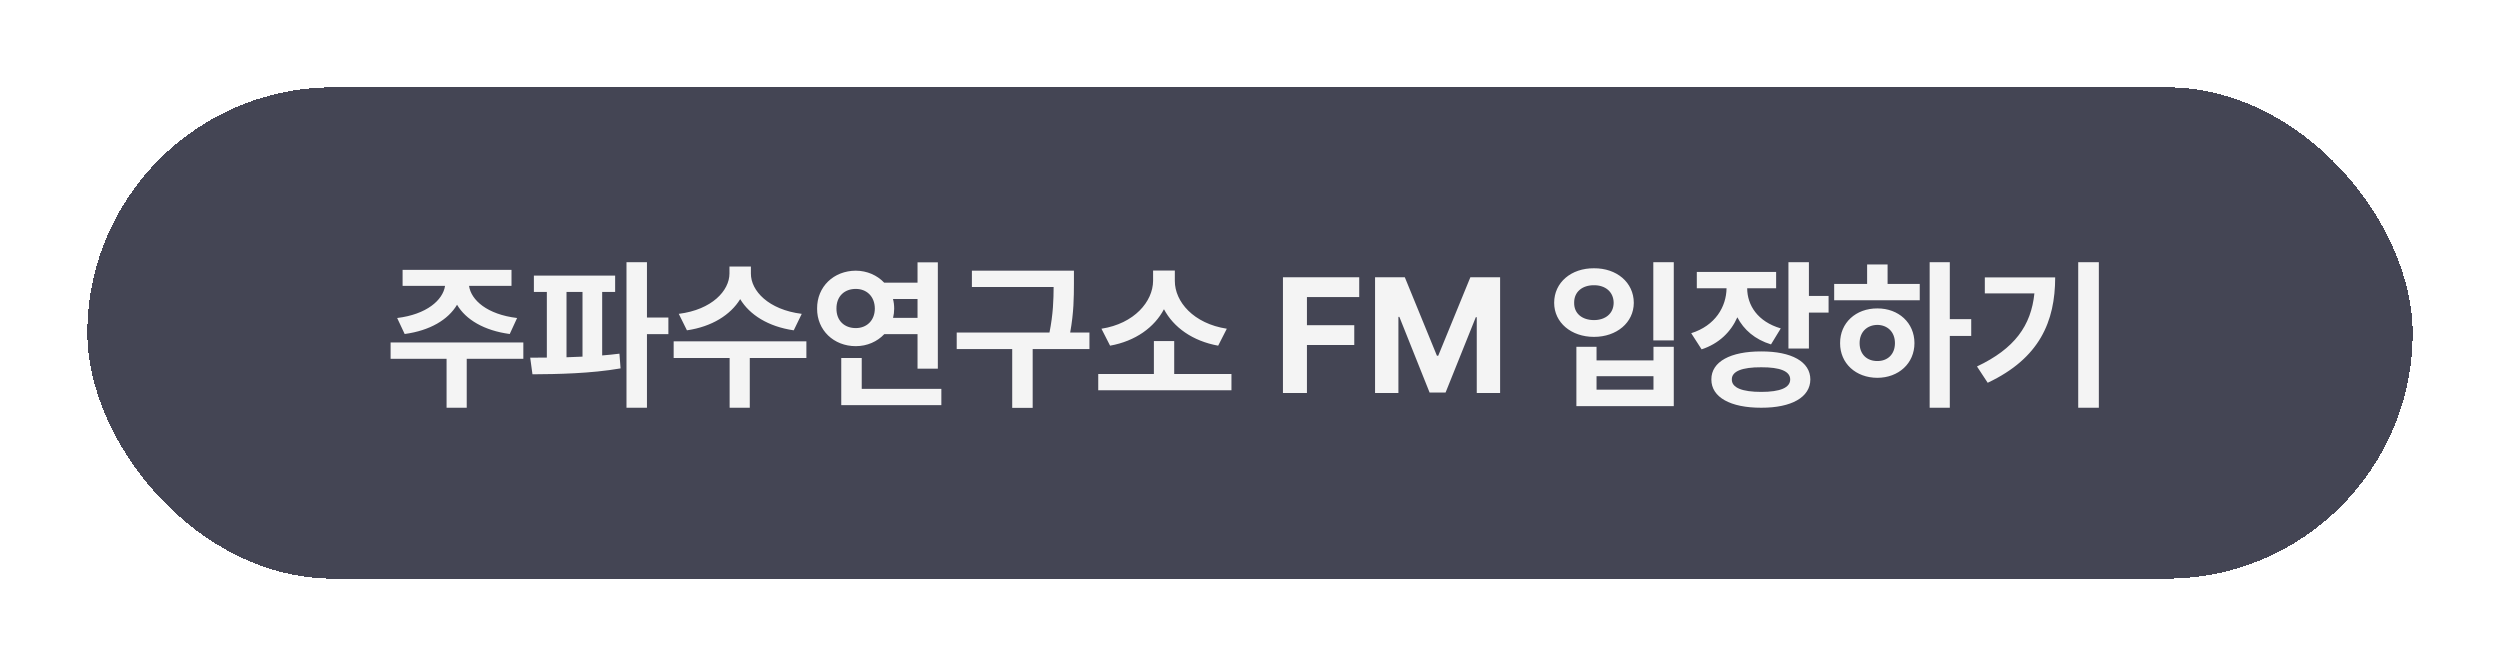 <svg width="229" height="61" viewBox="0 0 229 61" fill="none" xmlns="http://www.w3.org/2000/svg">
<g filter="url(#filter0_d_995_294)">
<rect x="7" y="7" width="213" height="45" rx="22.5" fill="#303142" fill-opacity="0.9" shape-rendering="crispEdges"/>
<path d="M46.938 30.371V31.865H41.752V36.348H39.906V31.865H34.779V30.371H46.938ZM35.38 28.13C38.075 27.8 39.569 26.497 39.767 25.186H35.878V23.721H45.853V25.186H41.964C42.155 26.497 43.627 27.8 46.366 28.13L45.692 29.595C43.349 29.28 41.671 28.284 40.866 26.914C40.053 28.284 38.39 29.28 36.068 29.595L35.38 28.13ZM55.346 24.248V25.742H54.159V31.558C54.701 31.514 55.228 31.462 55.741 31.396L55.844 32.744C53.112 33.22 50.065 33.272 47.773 33.286L47.567 31.763C48.044 31.763 48.556 31.763 49.091 31.755V25.742H47.904V24.248H55.346ZM50.893 31.726C51.376 31.711 51.867 31.689 52.357 31.668V25.742H50.893V31.726ZM56.386 36.348V23.018H58.261V28.086H60.224V29.609H58.261V36.348H56.386ZM67.782 24.058C67.775 25.632 69.386 27.368 72.44 27.749L71.708 29.258C69.379 28.921 67.672 27.844 66.801 26.401C65.922 27.837 64.223 28.921 61.923 29.258L61.176 27.749C64.208 27.368 65.812 25.632 65.819 24.058V23.413H67.782V24.058ZM60.707 31.792V30.269H72.865V31.792H67.68V36.348H65.834V31.792H60.707ZM84.906 23.032V32.773H83.046V29.609H79.999C79.355 30.291 78.432 30.708 77.392 30.708C75.37 30.708 73.832 29.243 73.847 27.266C73.832 25.259 75.37 23.801 77.392 23.794C78.424 23.801 79.347 24.211 79.992 24.893H83.046V23.032H84.906ZM75.619 27.266C75.612 28.379 76.352 29.053 77.392 29.053C78.373 29.053 79.127 28.379 79.135 27.266C79.127 26.138 78.373 25.464 77.392 25.464C76.352 25.464 75.612 26.138 75.619 27.266ZM76.059 36.113V31.792H77.934V34.619H85.228V36.113H76.059ZM80.797 26.387C80.871 26.665 80.907 26.958 80.907 27.266C80.907 27.559 80.871 27.844 80.805 28.115H83.046V26.387H80.797ZM97.372 23.794V24.995C97.365 26.24 97.365 27.595 97.028 29.463H98.793V30.972H93.593V36.362H91.718V30.972H86.635V29.463H95.131C95.475 27.749 95.504 26.438 95.512 25.288H88.026V23.794H97.372ZM111.801 33.257V34.751H99.599V33.257H104.696V30.239H106.557V33.257H111.801ZM99.892 29.111C102.909 28.643 104.608 26.614 104.623 24.731V23.779H106.615V24.731C106.608 26.636 108.329 28.643 111.376 29.111L110.585 30.664C108.241 30.239 106.498 28.987 105.619 27.324C104.748 28.98 103.012 30.247 100.683 30.664L99.892 29.111ZM116.518 35V24.395H123.505V26.211H118.715V28.789H123.051V30.605H118.715V35H116.518ZM124.955 24.395H127.68L130.624 31.587H130.741L133.686 24.395H136.41V35H134.271V28.057H134.184L131.415 34.956H129.95L127.182 28.027H127.094V35H124.955V24.395ZM152.318 23.018V30.181H150.443V23.018H152.318ZM141.361 26.738C141.361 24.863 142.929 23.56 145.009 23.574C147.082 23.56 148.649 24.863 148.656 26.738C148.649 28.555 147.082 29.858 145.009 29.858C142.929 29.858 141.361 28.555 141.361 26.738ZM143.192 26.738C143.178 27.727 143.939 28.32 145.009 28.32C146.049 28.32 146.803 27.727 146.811 26.738C146.803 25.735 146.049 25.12 145.009 25.127C143.939 25.12 143.178 25.735 143.192 26.738ZM143.397 36.201V30.767H145.243V32.012H150.458V30.767H152.318V36.201H143.397ZM145.243 34.692H150.458V33.462H145.243V34.692ZM161.693 23.911V25.405H159.042C159.049 26.958 159.994 28.459 162.118 29.082L161.225 30.547C159.752 30.1 158.727 29.199 158.141 28.064C157.548 29.404 156.464 30.474 154.867 31.001L153.915 29.521C156.127 28.826 157.13 27.097 157.152 25.405H154.428V23.911H161.693ZM155.761 33.755C155.753 32.129 157.511 31.184 160.331 31.191C163.107 31.184 164.821 32.129 164.828 33.755C164.821 35.388 163.107 36.355 160.331 36.348C157.511 36.355 155.753 35.388 155.761 33.755ZM157.636 33.755C157.621 34.517 158.581 34.898 160.331 34.898C162.06 34.898 162.982 34.517 162.982 33.755C162.982 33.008 162.06 32.634 160.331 32.642C158.581 32.634 157.621 33.008 157.636 33.755ZM162.821 30.928V23.018H164.696V26.108H166.498V27.632H164.696V30.928H162.821ZM177.602 23.018V28.232H179.564V29.77H177.602V36.348H175.756V23.018H177.602ZM167.011 26.504V25.01H170.028V23.223H171.903V25.01H174.848V26.504H167.011ZM167.553 30.43C167.545 28.569 168.996 27.244 170.966 27.251C172.907 27.244 174.364 28.569 174.364 30.43C174.364 32.29 172.907 33.601 170.966 33.608C168.996 33.601 167.545 32.29 167.553 30.43ZM169.34 30.43C169.34 31.462 170.021 32.078 170.966 32.07C171.896 32.078 172.577 31.462 172.577 30.43C172.577 29.404 171.896 28.774 170.966 28.76C170.021 28.774 169.34 29.404 169.34 30.43ZM191.254 23.018V36.348H189.364V23.018H191.254ZM180.092 32.568C183.534 30.942 185.05 28.833 185.351 25.874H180.81V24.409H187.255C187.248 28.452 185.834 31.814 181.073 34.062L180.092 32.568Z" fill="#F4F4F4"/>
</g>
<defs>
<filter id="filter0_d_995_294" x="0.7" y="0.7" width="227.6" height="59.6" filterUnits="userSpaceOnUse" color-interpolation-filters="sRGB">
<feFlood flood-opacity="0" result="BackgroundImageFix"/>
<feColorMatrix in="SourceAlpha" type="matrix" values="0 0 0 0 0 0 0 0 0 0 0 0 0 0 0 0 0 0 127 0" result="hardAlpha"/>
<feMorphology radius="1" operator="erode" in="SourceAlpha" result="effect1_dropShadow_995_294"/>
<feOffset dx="1" dy="1"/>
<feGaussianBlur stdDeviation="4.15"/>
<feComposite in2="hardAlpha" operator="out"/>
<feColorMatrix type="matrix" values="0 0 0 0 0.188 0 0 0 0 0.192 0 0 0 0 0.259 0 0 0 0.3 0"/>
<feBlend mode="normal" in2="BackgroundImageFix" result="effect1_dropShadow_995_294"/>
<feBlend mode="normal" in="SourceGraphic" in2="effect1_dropShadow_995_294" result="shape"/>
</filter>
</defs>
</svg>
